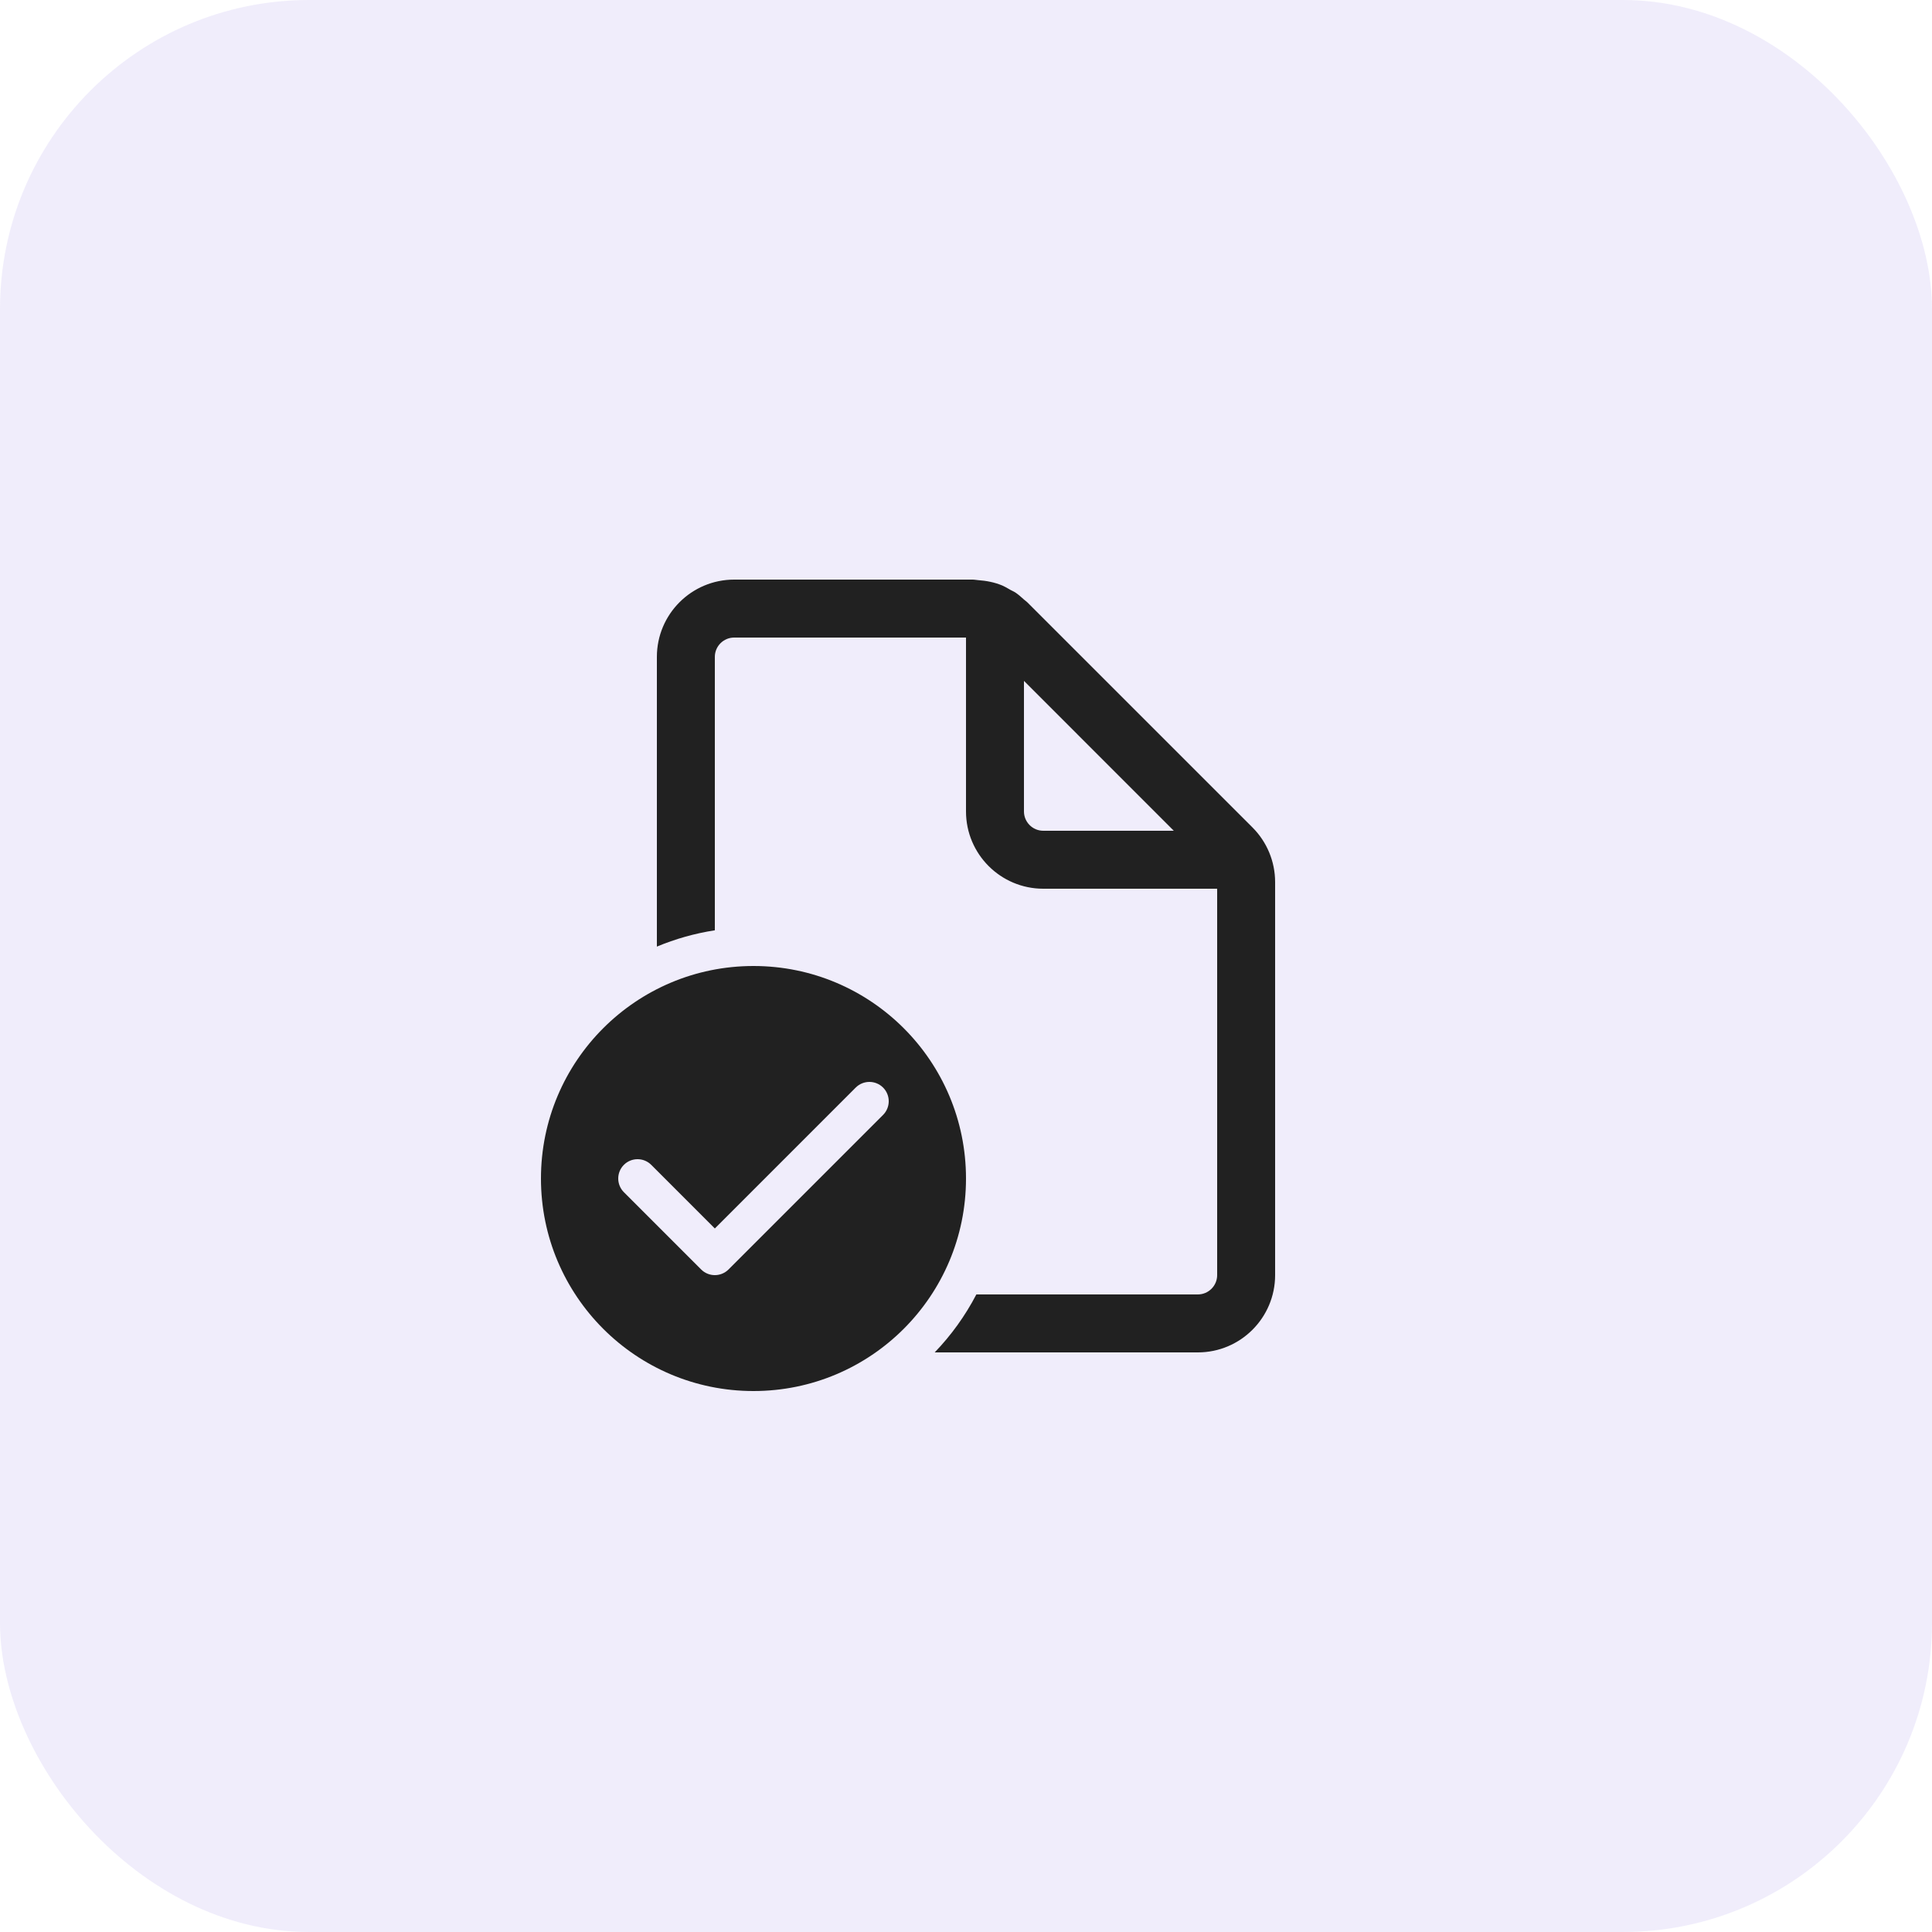 <svg width="50" height="50" viewBox="0 0 50 50" fill="none" xmlns="http://www.w3.org/2000/svg">
<rect width="50" height="50" rx="8" fill="#C3B6EE" fill-opacity="0.24"/>
<path d="M31.5 33C31.5 33.275 31.276 33.5 31 33.5H25.268C24.981 34.051 24.617 34.556 24.19 35H31C32.104 35 33 34.104 33 33V22.828C33 22.298 32.789 21.789 32.414 21.414L26.585 15.586C26.57 15.571 26.553 15.558 26.536 15.545C26.524 15.536 26.512 15.526 26.5 15.516C26.429 15.452 26.359 15.389 26.281 15.336C26.256 15.319 26.228 15.306 26.201 15.292C26.184 15.284 26.169 15.277 26.153 15.268C26.136 15.259 26.12 15.249 26.103 15.239C26.049 15.208 25.994 15.177 25.937 15.152C25.74 15.07 25.528 15.029 25.313 15.014C25.293 15.013 25.274 15.01 25.254 15.007C25.227 15.004 25.2 15 25.172 15H19C17.896 15 17 15.896 17 17V24.498C17.474 24.3 17.977 24.157 18.5 24.076V17C18.5 16.725 18.724 16.5 19 16.5H25V21C25 22.104 25.896 23 27 23H31.5V33ZM26.5 17.621L30.378 21.5H27C26.724 21.5 26.5 21.275 26.5 21V17.621Z" fill="#212121"/>
<path d="M25 30.5C25 33.538 22.538 36 19.5 36C16.462 36 14 33.538 14 30.5C14 27.462 16.462 25 19.5 25C22.538 25 25 27.462 25 30.5ZM22.854 28.146C22.658 27.951 22.342 27.951 22.146 28.146L18.5 31.793L16.854 30.146C16.658 29.951 16.342 29.951 16.146 30.146C15.951 30.342 15.951 30.658 16.146 30.854L18.146 32.854C18.342 33.049 18.658 33.049 18.854 32.854L22.854 28.854C23.049 28.658 23.049 28.342 22.854 28.146Z" fill="#212121"/>
</svg>
